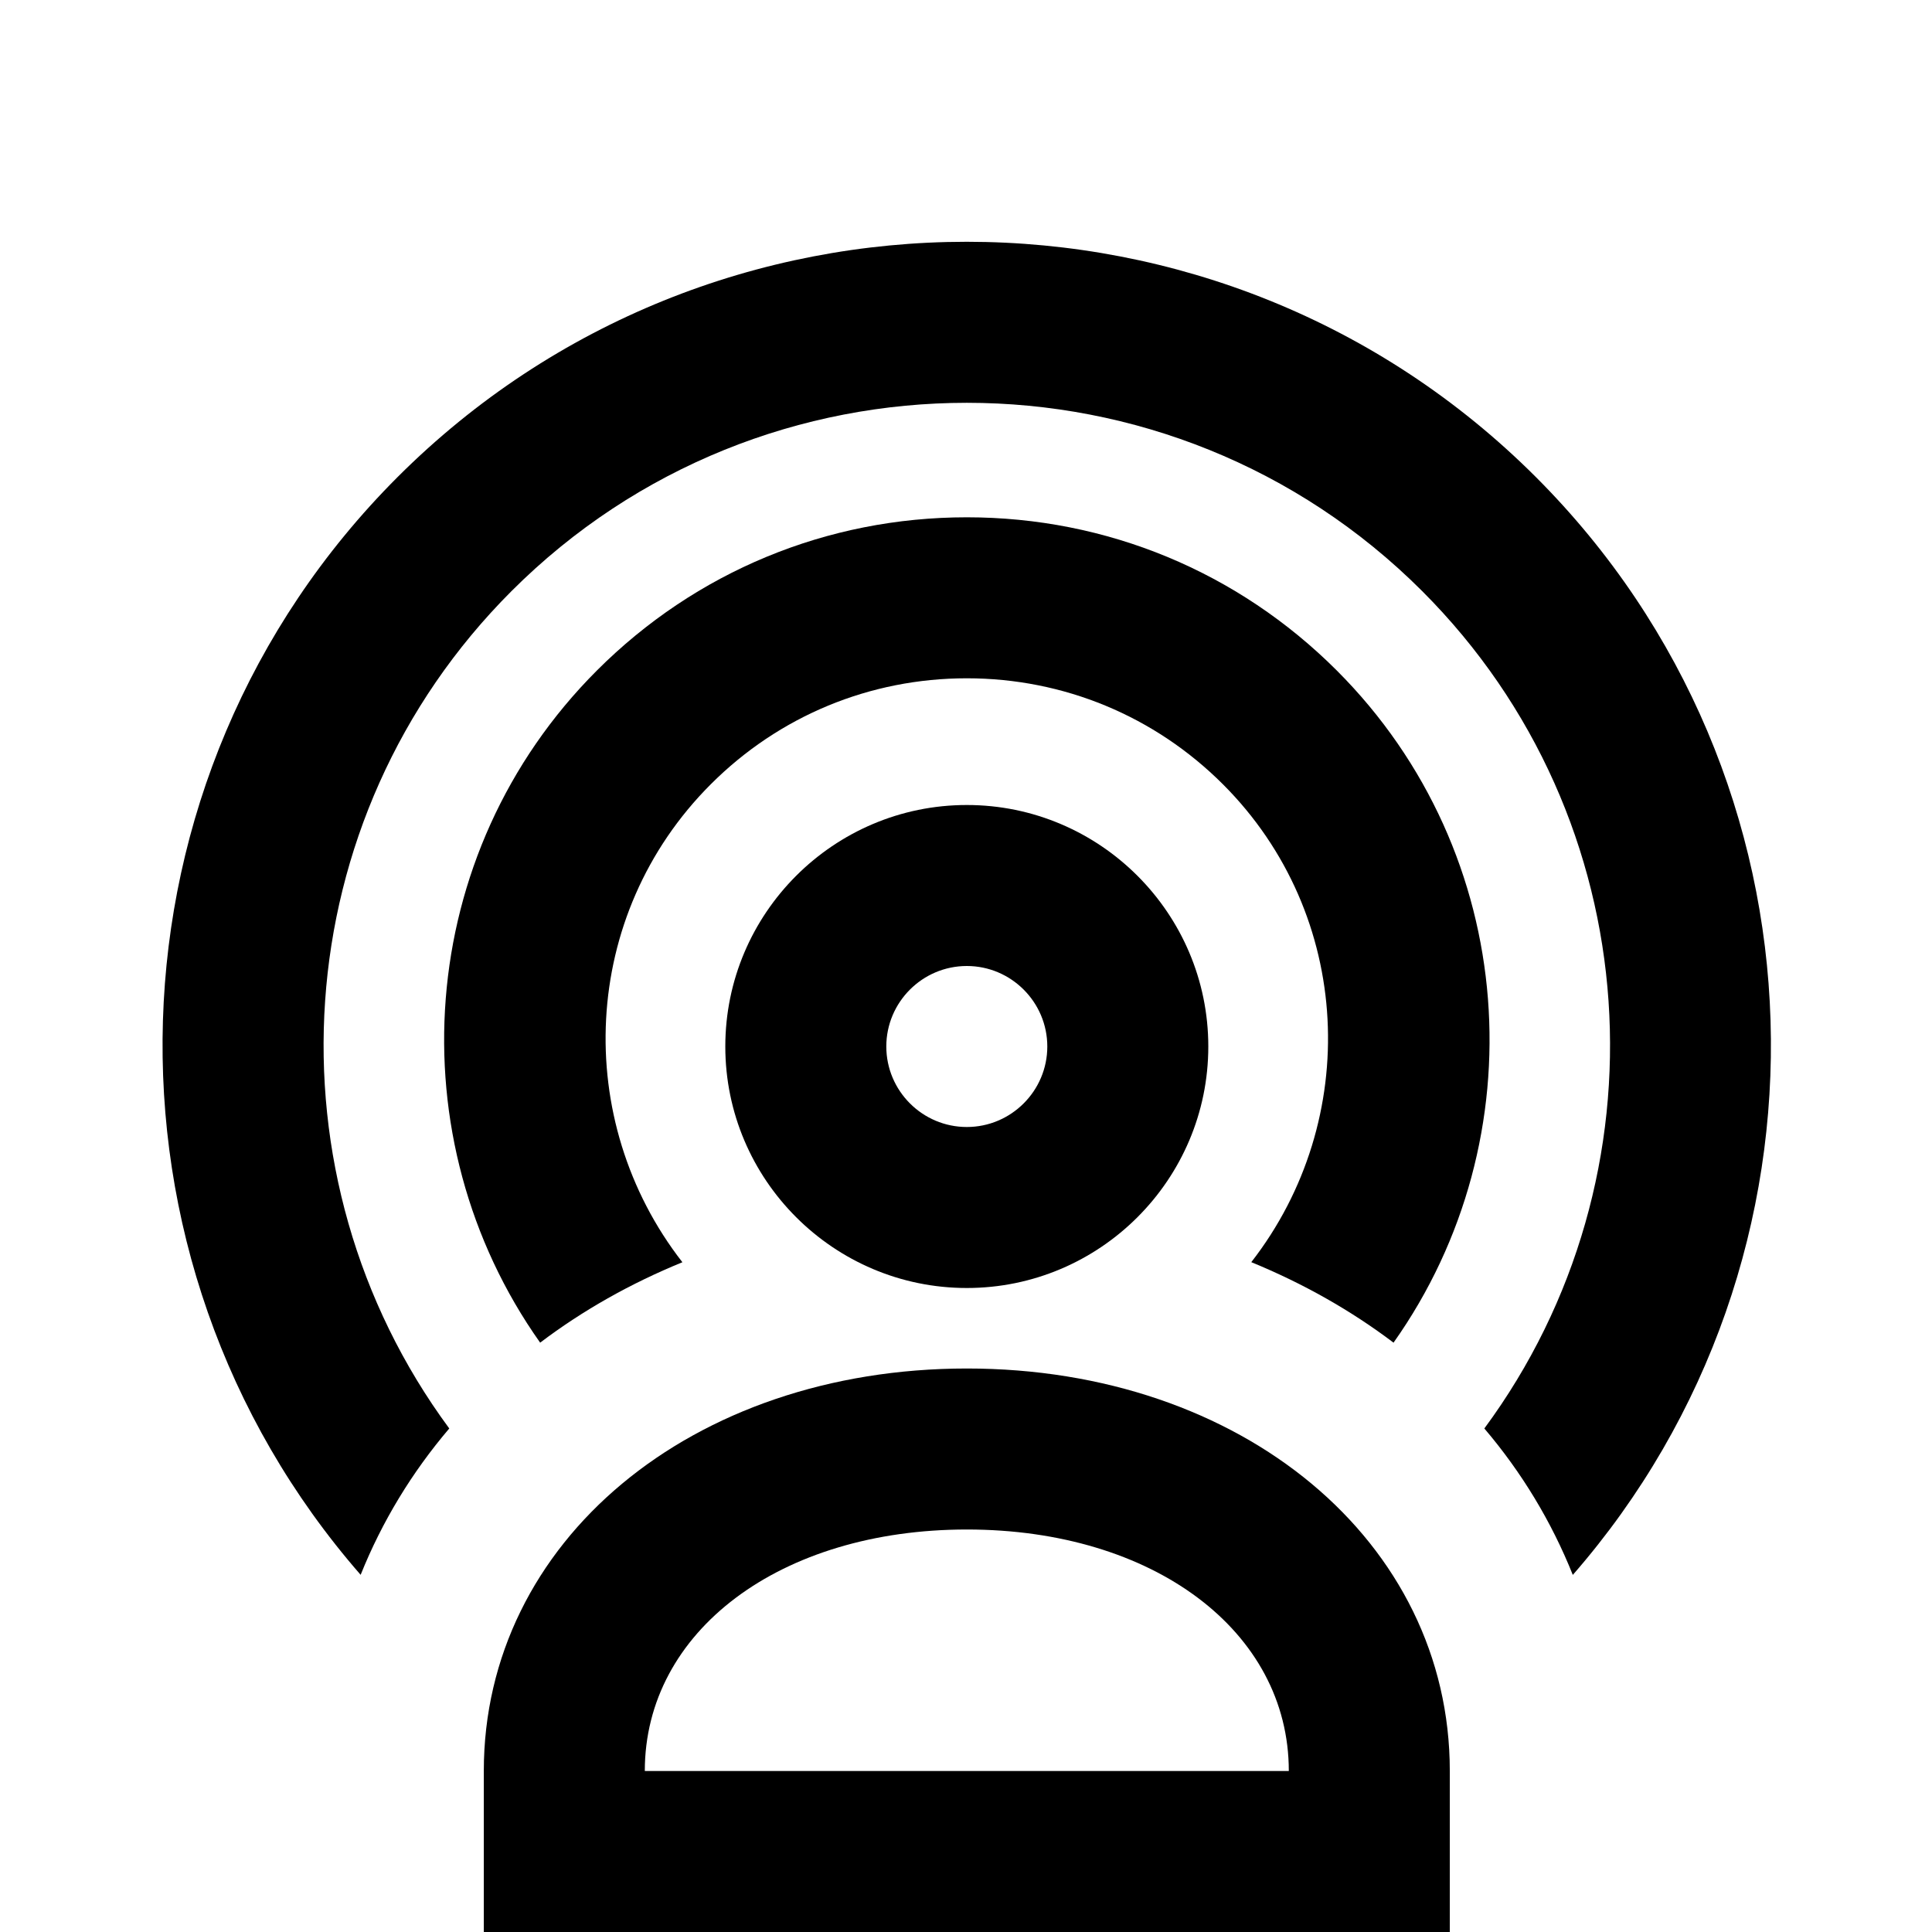 <?xml version="1.0" encoding="utf-8"?>
<!-- Generator: Adobe Illustrator 16.0.0, SVG Export Plug-In . SVG Version: 6.00 Build 0)  -->
<!DOCTYPE svg PUBLIC "-//W3C//DTD SVG 1.1//EN" "http://www.w3.org/Graphics/SVG/1.1/DTD/svg11.dtd">
<svg version="1.1" xmlns="http://www.w3.org/2000/svg" xmlns:xlink="http://www.w3.org/1999/xlink" x="0px" y="0px" width="24px"
	 height="24px" viewBox="0 0 24 24" enable-background="new 0 0 24 24" xml:space="preserve">
<g id="Frames-24px">
	<rect fill="none" width="24" height="24"/>
</g>
<g id="Outline">
	<g>
		<g>
			<path  d="M18.01,24h-12v-2c0-2.85,2.58-5,6.001-5c3.42,0,5.999,2.15,5.999,5V24z M8.01,22h8
				c0-1.738-1.682-3-3.999-3C9.692,19,8.01,20.262,8.01,22z"/>
		</g>
		<path  d="M8.477,15.68c-1.374-1.765-1.27-4.314,0.351-5.936c0.85-0.851,1.98-1.318,3.182-1.318
			c1.202,0,2.333,0.468,3.183,1.318c1.62,1.621,1.724,4.17,0.351,5.935c0.646,0.265,1.238,0.6,1.767,1
			c1.796-2.536,1.566-6.078-0.704-8.349c-1.228-1.228-2.86-1.904-4.597-1.904c-1.736,0-3.369,0.676-4.596,1.904
			c-2.27,2.271-2.5,5.813-0.704,8.349C7.238,16.279,7.831,15.944,8.477,15.68z"/>
		<path  d="M5.581,17.745c-2.311-3.13-2.059-7.57,0.773-10.402c3.119-3.119,8.194-3.119,11.313,0
			c2.832,2.833,3.083,7.273,0.772,10.402c0.464,0.545,0.834,1.157,1.099,1.819c3.424-3.923,3.279-9.899-0.458-13.637
			c-3.898-3.898-10.243-3.898-14.142,0c-3.736,3.737-3.882,9.713-0.458,13.636C4.746,18.9,5.117,18.29,5.581,17.745z"/>
		<g>
			<path  d="M12.01,16c-1.654,0-3-1.346-3-3s1.346-3,3-3s3,1.346,3,3S13.664,16,12.01,16z M12.01,12
				c-0.551,0-1,0.449-1,1c0,0.551,0.449,1,1,1s1-0.449,1-1C13.01,12.449,12.561,12,12.01,12z"/>
		</g>
	</g>
</g>
</svg>
